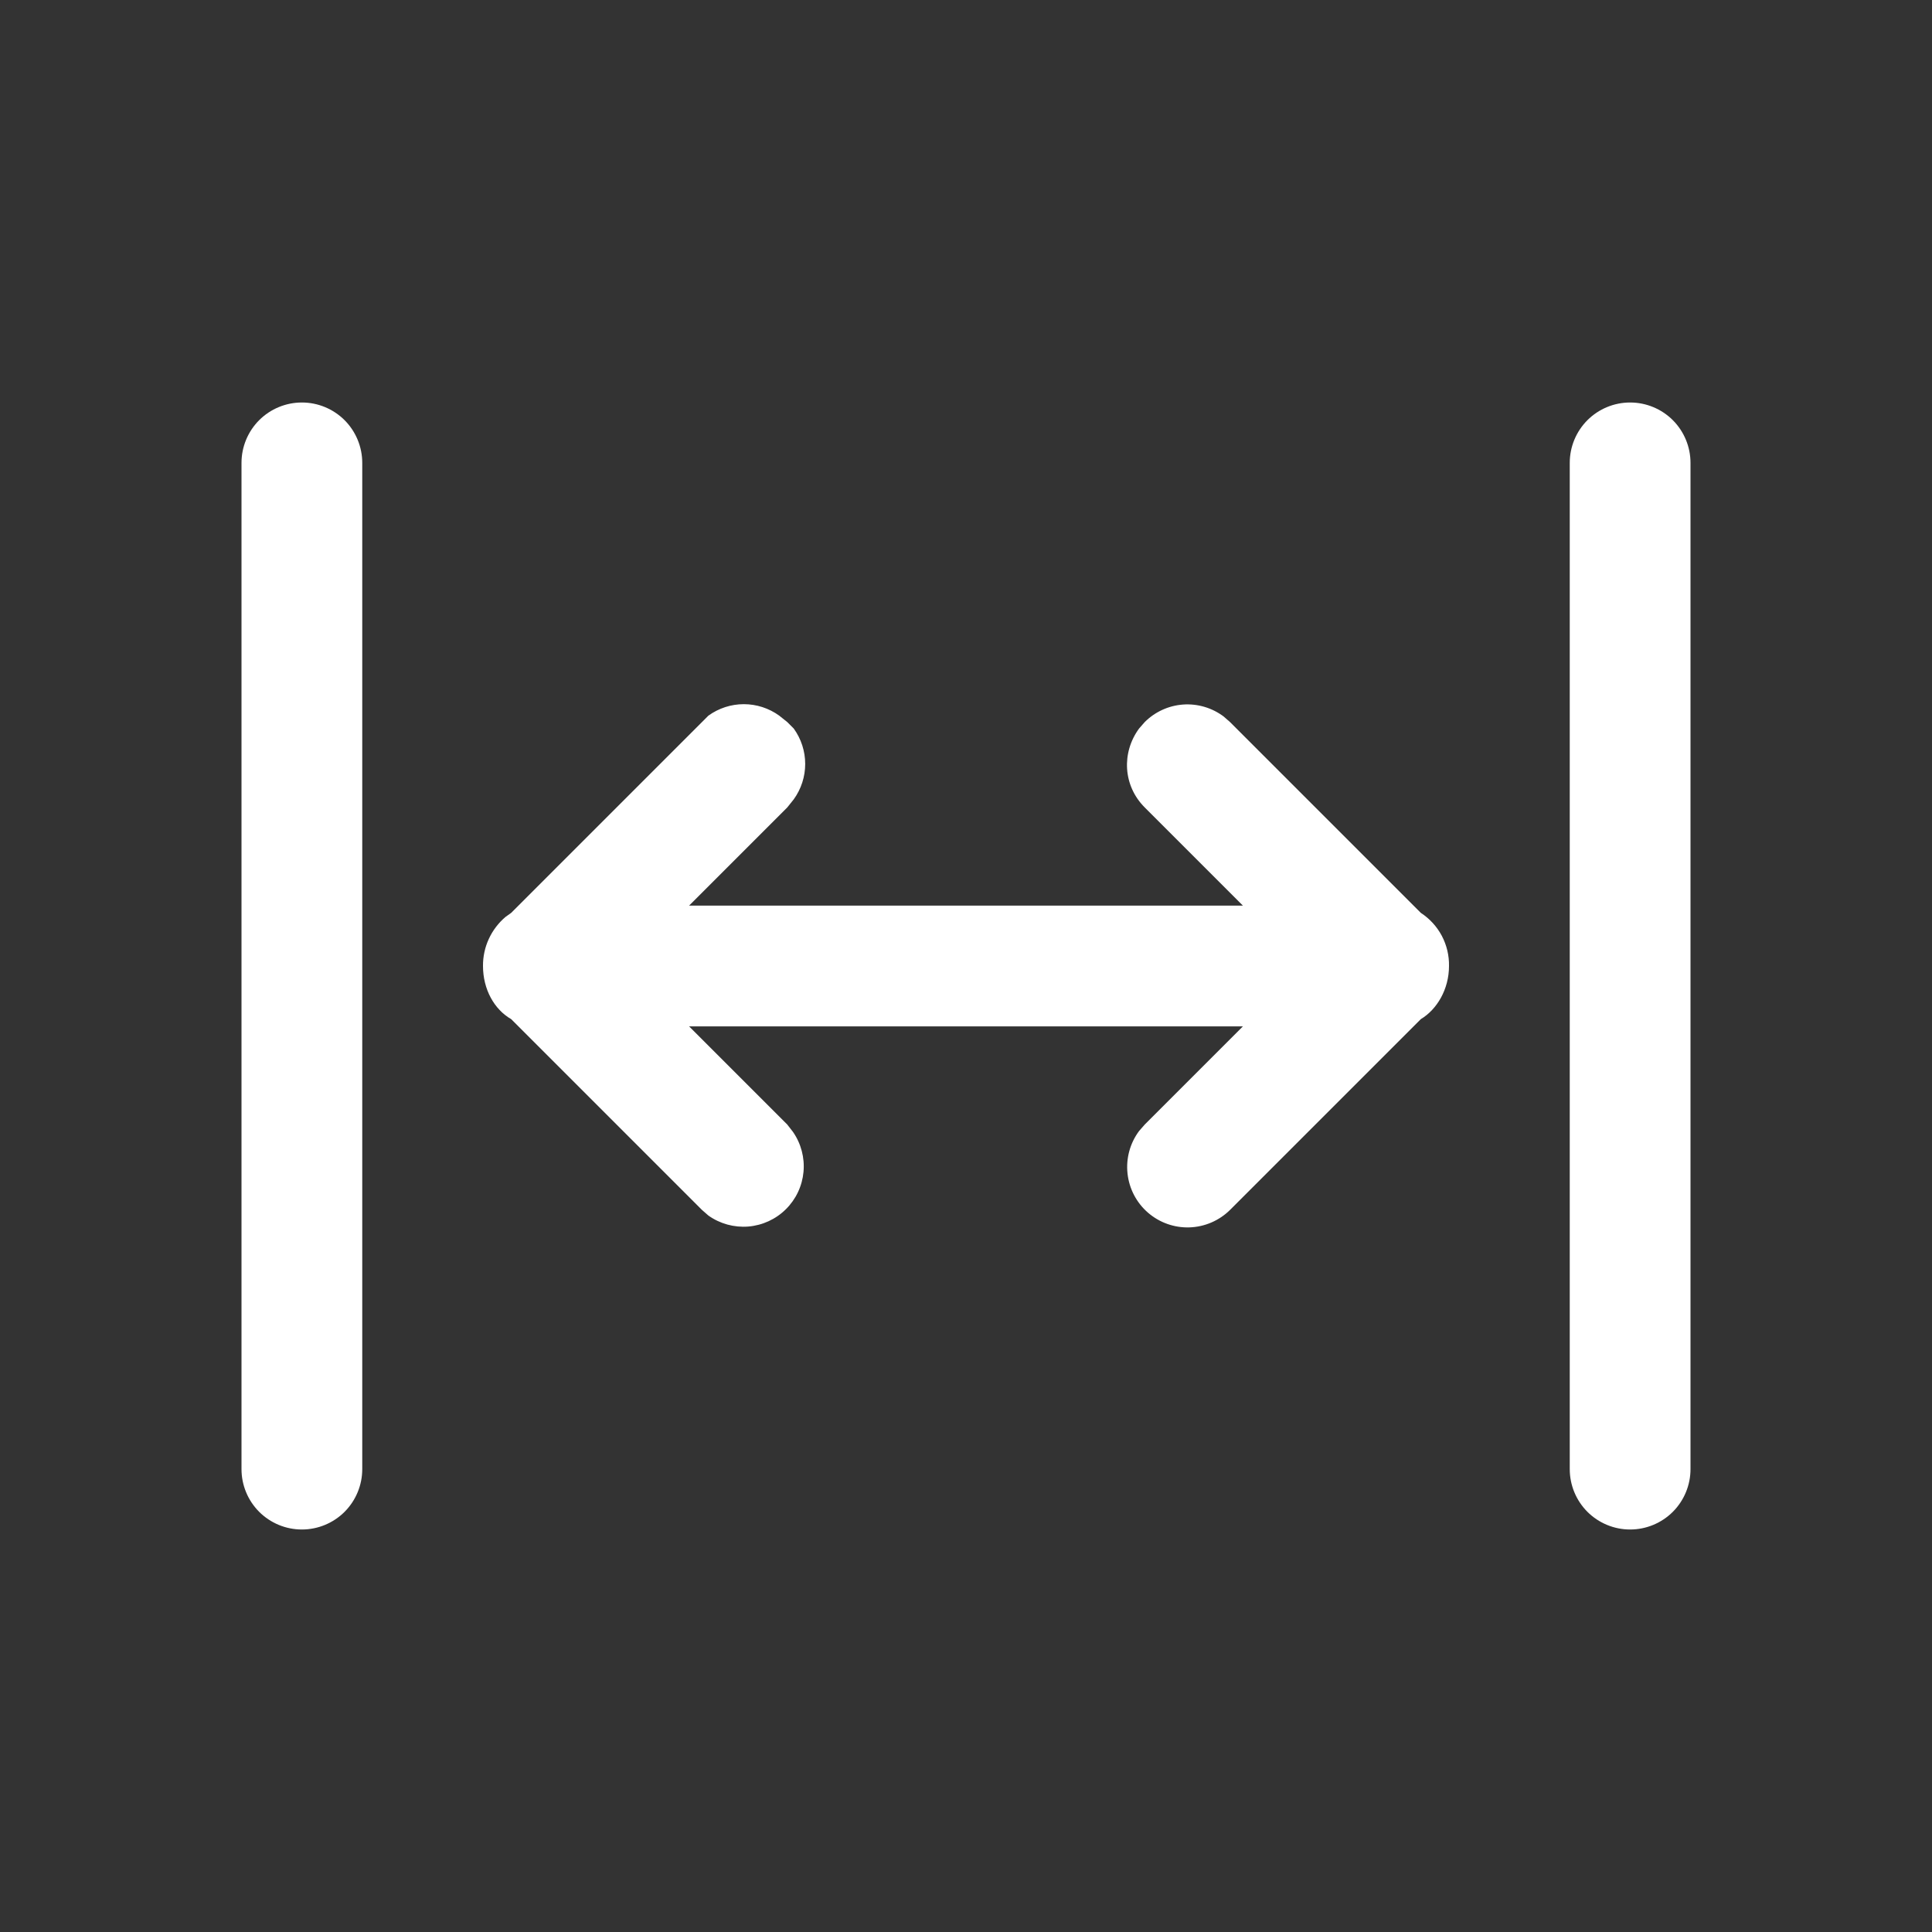 <svg width="48" height="48" viewBox="0 0 48 48" fill="none" xmlns="http://www.w3.org/2000/svg">
<rect x="0" y="0" width="48" height="48" fill="#333333" stroke="none"/>
<path d="M6 36.5C6 36.898 6.158 37.279 6.439 37.561C6.721 37.842 7.102 38 7.5 38C7.898 38 8.279 37.842 8.561 37.561C8.842 37.279 9 36.898 9 36.5V11.5C9 11.102 8.842 10.721 8.561 10.439C8.279 10.158 7.898 10 7.5 10C7.102 10 6.721 10.158 6.439 10.439C6.158 10.721 6 11.102 6 11.5V36.5ZM39 36.5C39 36.898 39.158 37.279 39.439 37.561C39.721 37.842 40.102 38 40.5 38C40.898 38 41.279 37.842 41.561 37.561C41.842 37.279 42 36.898 42 36.5V11.5C42 11.102 41.842 10.721 41.561 10.439C41.279 10.158 40.898 10 40.5 10C40.102 10 39.721 10.158 39.439 10.439C39.158 10.721 39 11.102 39 11.5V36.5ZM28.3 28.1C28.074 28.404 27.972 28.781 28.013 29.157C28.054 29.534 28.235 29.88 28.521 30.128C28.807 30.376 29.176 30.507 29.554 30.494C29.932 30.481 30.291 30.326 30.56 30.06L35.3 25.32C35.7 25.08 36 24.58 36 24C36.005 23.739 35.943 23.48 35.821 23.249C35.698 23.018 35.519 22.823 35.3 22.68L30.56 17.94L30.4 17.8C30.111 17.584 29.754 17.479 29.394 17.504C29.034 17.53 28.695 17.685 28.44 17.94L28.3 18.1C27.86 18.7 27.9 19.52 28.44 20.06L30.88 22.5H17.12L19.56 20.06L19.72 19.86C19.905 19.604 20.005 19.296 20.005 18.98C20.005 18.664 19.905 18.356 19.72 18.1L19.56 17.94L19.36 17.78C19.104 17.595 18.796 17.495 18.48 17.495C18.164 17.495 17.856 17.595 17.6 17.78L17.44 17.94L12.7 22.68L12.56 22.78C12.383 22.93 12.241 23.117 12.144 23.328C12.047 23.538 11.998 23.768 12 24C12 24.58 12.28 25.08 12.7 25.32L17.44 30.06L17.6 30.2C17.888 30.405 18.239 30.501 18.591 30.473C18.943 30.444 19.274 30.292 19.525 30.043C19.776 29.795 19.931 29.465 19.963 29.114C19.995 28.762 19.902 28.41 19.7 28.12L19.56 27.94L17.12 25.5H30.88L28.44 27.94L28.3 28.1Z" fill="white"/>
</svg>
